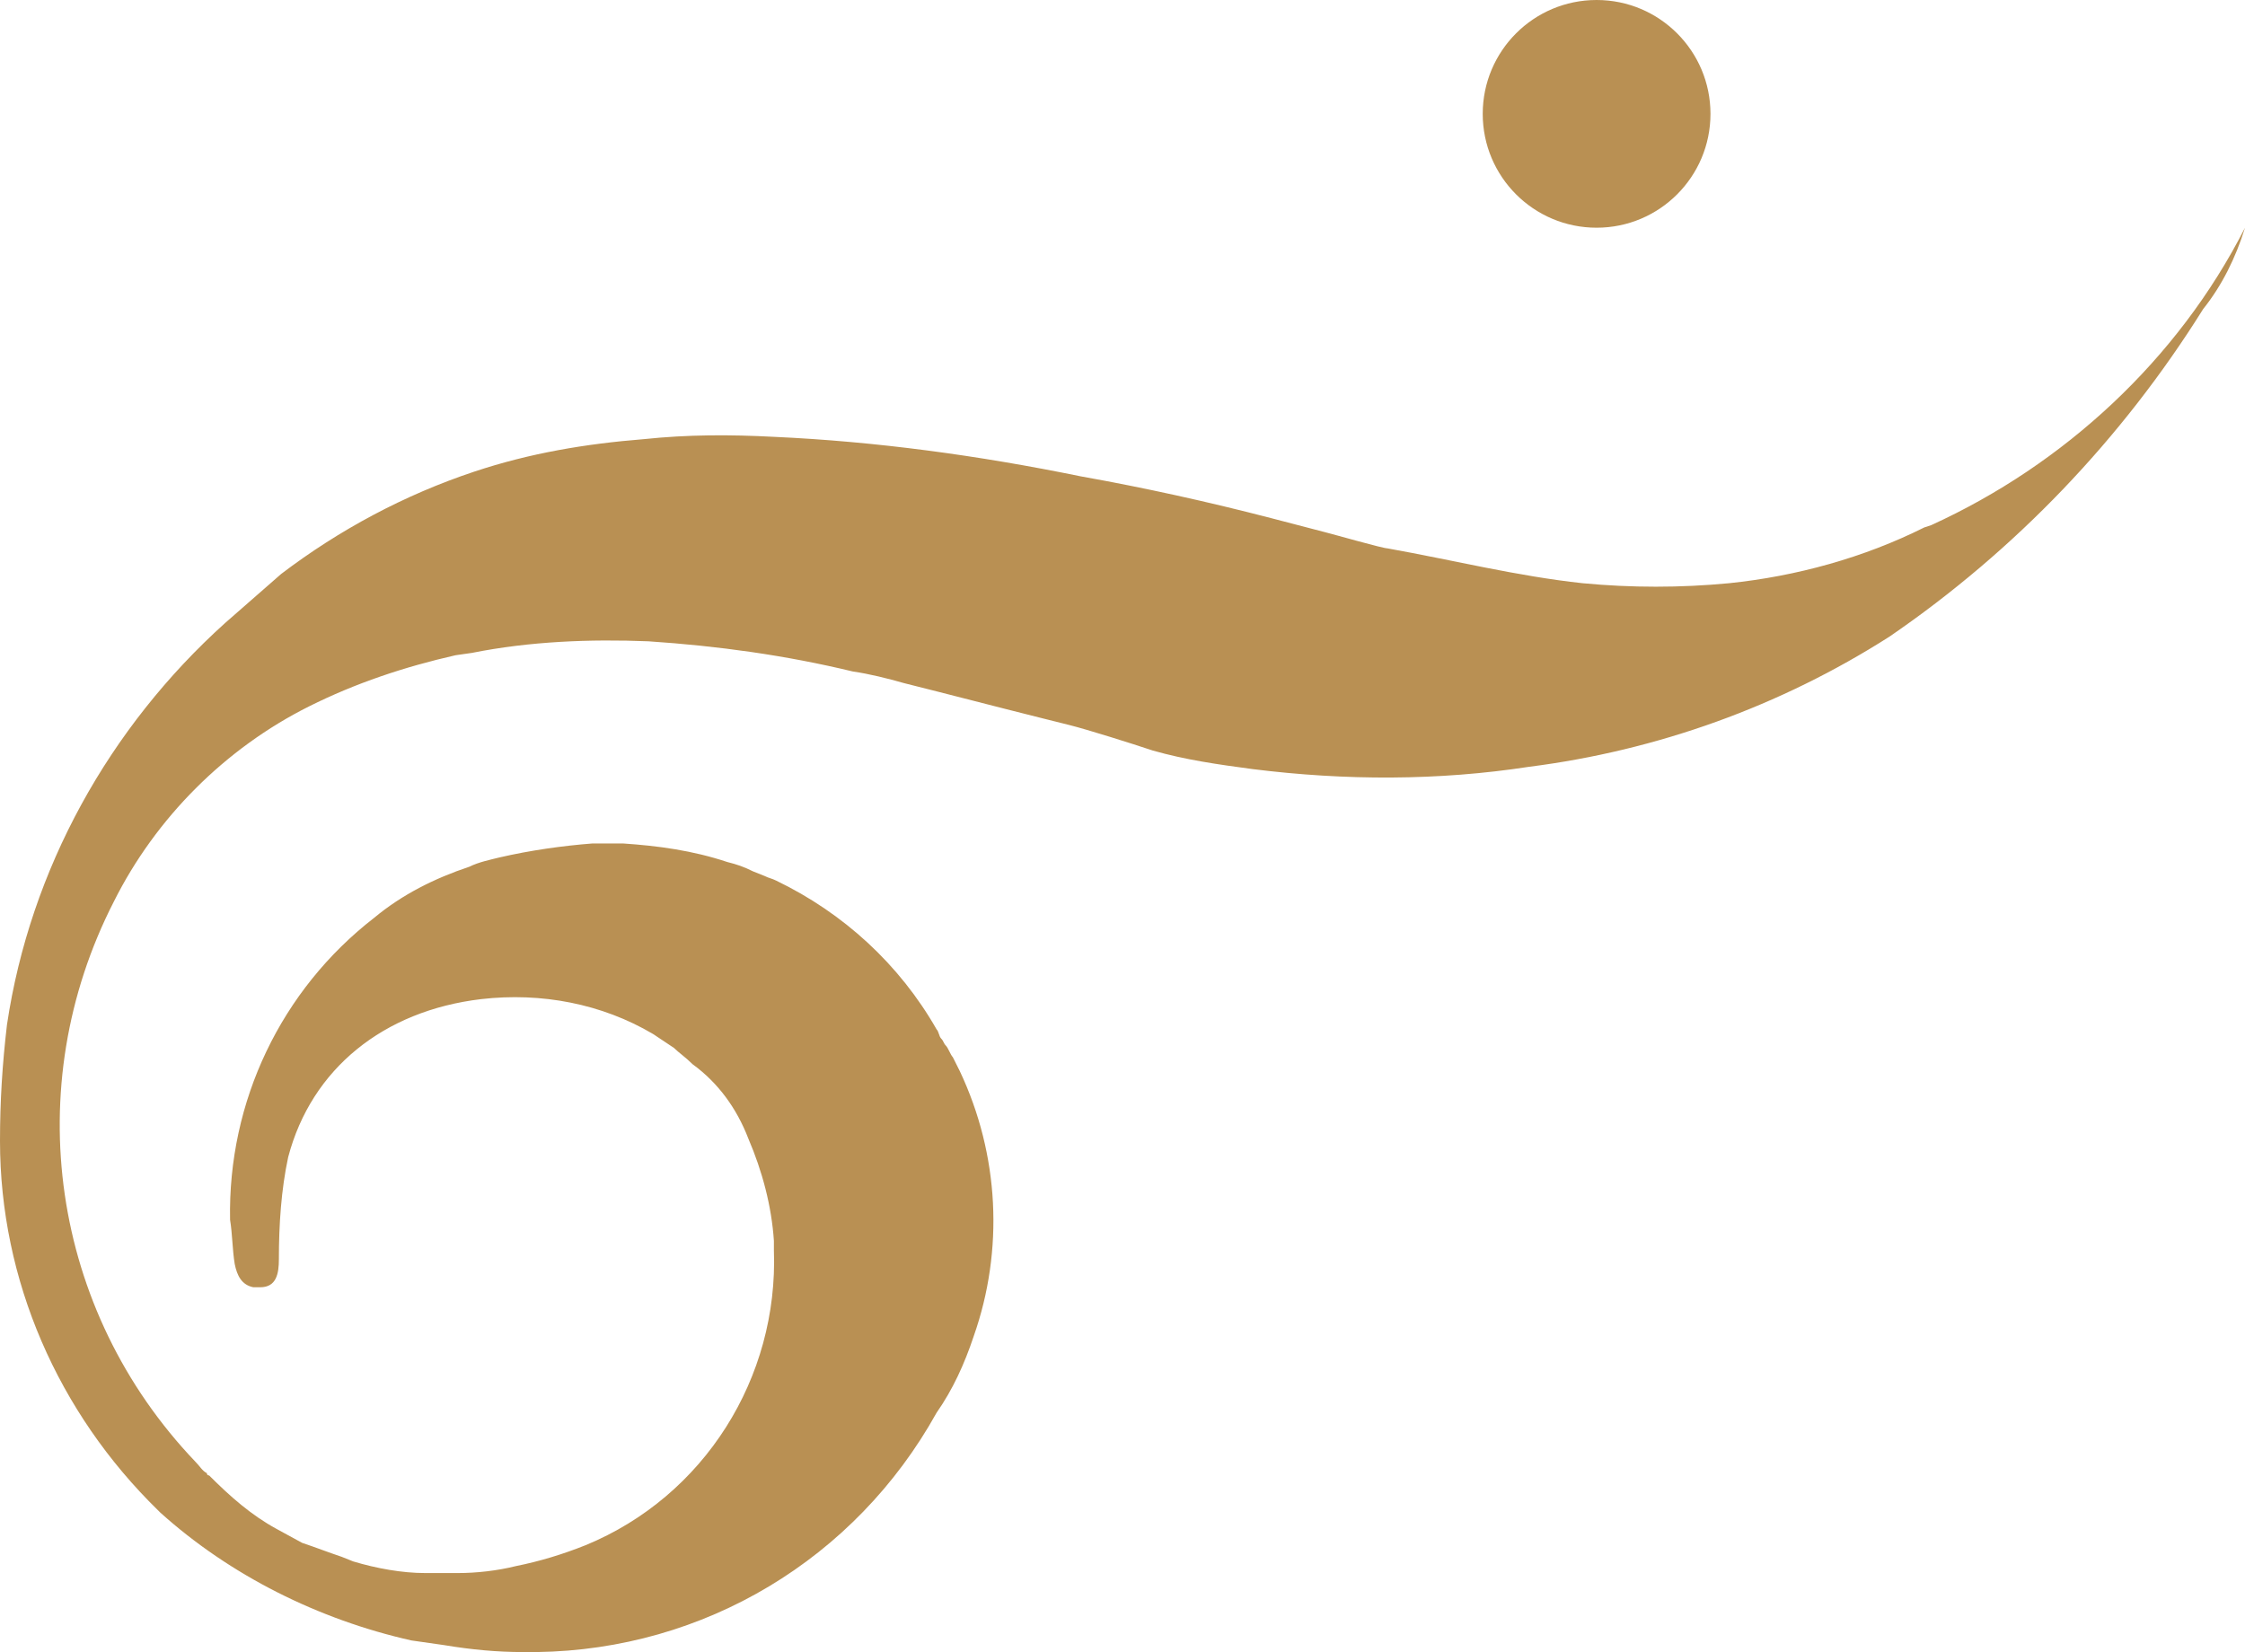 <?xml version="1.0" encoding="utf-8"?>
<!-- Generator: Adobe Illustrator 26.0.0, SVG Export Plug-In . SVG Version: 6.00 Build 0)  -->
<svg version="1.1" id="CORES_1" xmlns="http://www.w3.org/2000/svg" xmlns:xlink="http://www.w3.org/1999/xlink" x="0px" y="0px"
	 viewBox="0 0 96.6 71.1" style="enable-background:new 0 0 96.6 71.1;" xml:space="preserve">
<style type="text/css">
	.st0{fill:#B99053;}
</style>
<g id="LOGO">
	<path class="st0" d="M96.6,9.8c-0.4,1.3-1,2.5-1.8,3.5c-3.5,5.6-8.1,10.4-13.5,14.1c-4.7,3-10,4.9-15.5,5.6
		c-3.9,0.6-7.9,0.6-11.9,0.1l0,0c-1.5-0.2-2.9-0.4-4.3-0.8c-0.9-0.3-2.8-0.9-3.6-1.1l-1.2-0.3c-2-0.5-3.9-1-5.9-1.5
		c-0.7-0.2-1.5-0.4-2.2-0.5c-2.9-0.7-5.8-1.1-8.8-1.3c-2.5-0.1-5.1,0-7.6,0.5l-0.7,0.1c-2.2,0.5-4.3,1.2-6.3,2.2
		c-3.6,1.8-6.6,4.8-8.4,8.4c-4.1,8-2.7,17.6,3.5,24.1c0.2,0.2,0.3,0.4,0.5,0.5c0,0,0,0.1,0.1,0.1c0.9,0.9,1.8,1.7,2.9,2.3l1.1,0.6
		c0.6,0.2,1.1,0.4,1.7,0.6l0.5,0.2c1,0.3,2.1,0.5,3.1,0.5h1.4c0.8,0,1.7-0.1,2.5-0.3c1-0.2,2-0.5,3-0.9c5.1-2.1,8.3-7.2,8.1-12.7
		v-0.4c-0.1-1.5-0.5-3-1.1-4.4c-0.5-1.3-1.3-2.4-2.4-3.2c-0.3-0.3-0.6-0.5-0.8-0.7c-0.3-0.2-0.6-0.4-0.9-0.6
		c-2.2-1.3-4.8-1.8-7.4-1.5c-4.2,0.5-7.3,3-8.3,6.8c-0.3,1.4-0.4,2.9-0.4,4.4c0,0.6-0.1,1.2-0.8,1.2c-0.1,0-0.2,0-0.3,0
		c-0.5-0.1-0.7-0.5-0.8-1c-0.1-0.6-0.1-1.3-0.2-1.9c-0.1-5.1,2.2-9.9,6.2-13c1.2-1,2.6-1.7,4.1-2.2c0.4-0.2,0.9-0.3,1.3-0.4
		c1.3-0.3,2.7-0.5,4-0.6h0.8h0.1c0.1,0,0.2,0,0.4,0c1.5,0.1,3,0.3,4.5,0.8c0.4,0.1,0.7,0.2,1.1,0.4l0.5,0.2c0.2,0.1,0.3,0.1,0.5,0.2
		c2.9,1.4,5.3,3.6,6.9,6.4l0,0c0.1,0.1,0.1,0.3,0.2,0.4s0.1,0.2,0.2,0.3s0.2,0.4,0.3,0.5c0.1,0.2,0.2,0.4,0.3,0.6
		c1.7,3.6,1.9,7.7,0.6,11.4c-0.4,1.2-0.9,2.3-1.6,3.3c-3.5,6.3-10,10.2-17.2,10.3h-0.6c-1.1,0-2.2-0.1-3.4-0.3l-1.4-0.2
		c-4-0.9-7.8-2.8-10.8-5.5L6.8,65C2.5,60.8,0,55.1,0,49.1c0-1.7,0.1-3.3,0.3-5c1-6.7,4.4-12.8,9.4-17.3c0.8-0.7,1.6-1.4,2.4-2.1
		c2.5-1.9,5.3-3.4,8.3-4.4c2.4-0.8,4.8-1.2,7.3-1.4c1.9-0.2,3.7-0.2,5.6-0.1c4.4,0.2,8.8,0.8,13.2,1.7c2.8,0.5,5.5,1.1,8.2,1.8
		l2.3,0.6c0.4,0.1,2.5,0.7,2.7,0.7c2.8,0.5,5.6,1.2,8.4,1.5c2.1,0.2,4.2,0.2,6.3,0c2.9-0.3,5.8-1.1,8.4-2.4l0.3-0.1
		C88.8,20,93.7,15.5,96.6,9.8z"/>
	<circle class="st0" cx="68.7" cy="4.9" r="4.9"/>
</g>
</svg>
